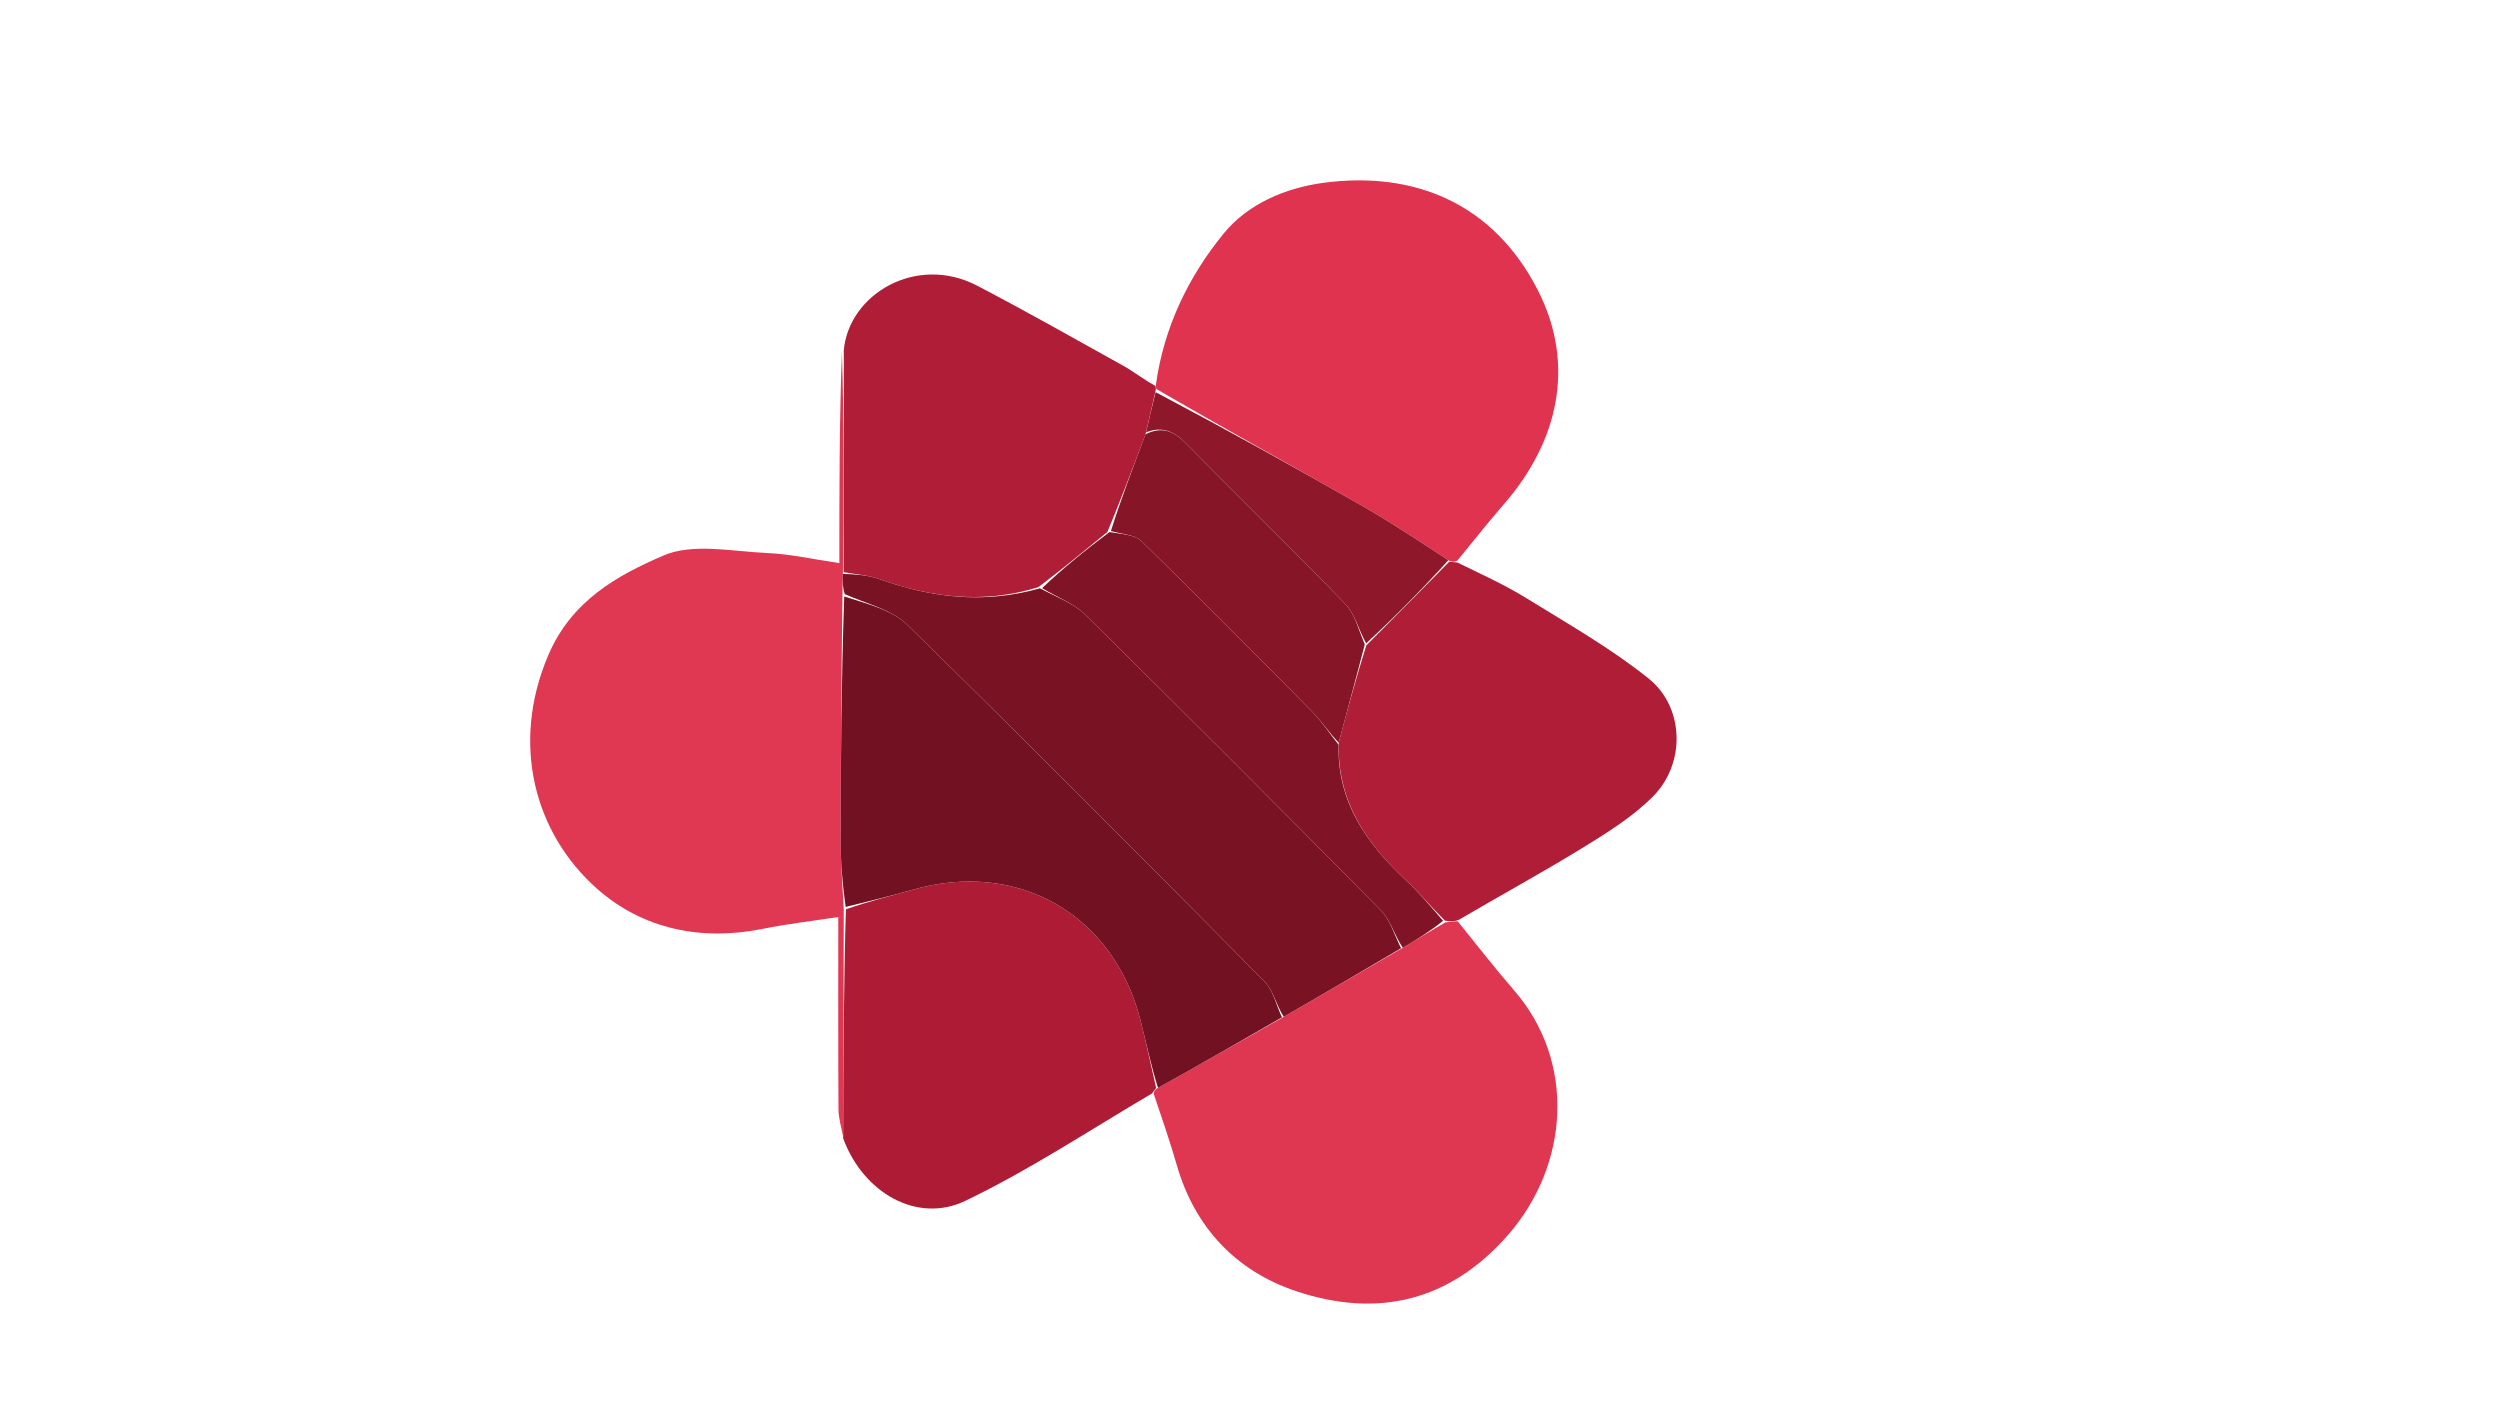 <svg version="1.1" id="Layer_1" xmlns="http://www.w3.org/2000/svg" xmlns:xlink="http://www.w3.org/1999/xlink" x="0px" y="0px"
	 width="100%" viewBox="0 0 480 270" enable-background="new 0 0 480 270" xml:space="preserve">
<path fill="none" opacity="1" stroke="none"
	d="
M282,271
	C188,271 94.5,271 1,271
	C1,181 1,91 1,1
	C161,1 321,1 481,1
	C481,91 481,181 481,271
	C414.833,271 348.667,271 282,271
M280.064,107.315
	C282.974,103.785 285.809,100.188 288.808,96.736
	C298.908,85.11 302.802,70.312 295.18,55.546
	C286.69,39.098 271.652,32.796 254.198,35.089
	C246.749,36.068 239.576,39.175 234.952,44.826
	C228.137,53.156 223.436,62.946 221.194,73.959
	C219.356,72.706 217.602,71.302 215.667,70.224
	C206.358,65.043 197.079,59.796 187.638,54.863
	C175.931,48.747 162.958,56.483 161.158,67.348
	C161.158,80.795 161.158,94.242 161.158,108.12
	C156.031,107.369 151.705,106.367 147.345,106.182
	C140.634,105.898 133.053,104.212 127.37,106.665
	C118.461,110.511 109.713,115.341 105.239,125.867
	C98.024,142.842 102.611,160.024 114.68,170.681
	C123.339,178.328 134.604,180.744 146.425,178.343
	C151.106,177.393 155.87,176.85 160.951,176.067
	C160.951,188.767 160.915,200.914 160.992,213.059
	C161.003,214.773 161.563,216.483 161.908,218.925
	C165.732,229.03 176.106,234.998 185.356,230.556
	C197.655,224.65 209.131,217.032 221.701,210.317
	C223.125,214.787 224.655,219.226 225.953,223.732
	C229.412,235.743 237.415,244.065 248.791,247.883
	C264.286,253.083 278.278,250.024 289.595,237.049
	C301.24,223.696 302.647,203.881 290.688,190.128
	C286.948,185.827 283.47,181.3 280.311,176.346
	C288.118,171.881 296.033,167.591 303.693,162.885
	C308.469,159.951 313.376,156.908 317.306,152.993
	C323.706,146.617 323.413,135.789 316.534,130.274
	C309.266,124.448 301.046,119.781 293.086,114.86
	C288.945,112.299 284.469,110.282 280.064,107.315
z"/>
<path fill="#E03753" opacity="1" stroke="none"
	d="
M161.869,218.195
	C161.563,216.483 161.003,214.773 160.992,213.059
	C160.915,200.914 160.951,188.767 160.951,176.067
	C155.87,176.85 151.106,177.393 146.425,178.343
	C134.604,180.744 123.339,178.328 114.68,170.681
	C102.611,160.024 98.024,142.842 105.239,125.867
	C109.713,115.341 118.461,110.511 127.37,106.665
	C133.053,104.212 140.634,105.898 147.345,106.182
	C151.705,106.367 156.031,107.369 161.158,108.12
	C161.158,94.242 161.158,80.795 161.648,67.55
	C162.082,81.783 162.026,95.815 161.833,110.186
	C161.75,111.713 161.803,112.9 161.748,114.537
	C161.551,130.422 161.415,145.856 161.404,161.291
	C161.4,165.584 161.766,169.877 162.004,174.627
	C161.986,189.454 161.928,203.824 161.869,218.195
z"/>
<path fill="#DF3652" opacity="1" stroke="none"
	d="
M279.872,176.876
	C283.47,181.3 286.948,185.827 290.688,190.128
	C302.647,203.881 301.24,223.696 289.595,237.049
	C278.278,250.024 264.286,253.083 248.791,247.883
	C237.415,244.065 229.412,235.743 225.953,223.732
	C224.655,219.226 223.125,214.787 221.527,210.044
	C221.561,209.478 221.77,209.185 222.337,208.872
	C230.508,204.344 238.321,199.836 246.48,195.227
	C254.22,190.77 261.613,186.414 269.343,181.971
	C272.18,180.301 274.681,178.718 277.518,177.096
	C278.527,176.997 279.2,176.937 279.872,176.876
z"/>
<path fill="#DF3350" opacity="1" stroke="none"
	d="
M221.928,73.907
	C223.436,62.946 228.137,53.156 234.952,44.826
	C239.576,39.175 246.749,36.068 254.198,35.089
	C271.652,32.796 286.69,39.098 295.18,55.546
	C302.802,70.312 298.908,85.11 288.808,96.736
	C285.809,100.188 282.974,103.785 279.788,107.656
	C279.095,107.948 278.678,107.899 278.079,107.56
	C272.423,103.861 267.051,100.274 261.455,97.078
	C248.364,89.602 235.165,82.313 222.004,74.686
	C221.975,74.252 221.951,74.08 221.928,73.907
z"/>
<path fill="#AF1E36" opacity="1" stroke="none"
	d="
M278.261,107.85
	C278.678,107.899 279.095,107.948 279.828,108.008
	C284.469,110.282 288.945,112.299 293.086,114.86
	C301.046,119.781 309.266,124.448 316.534,130.274
	C323.413,135.789 323.706,146.617 317.306,152.993
	C313.376,156.908 308.469,159.951 303.693,162.885
	C296.033,167.591 288.118,171.881 280.092,176.611
	C279.2,176.937 278.527,176.997 277.41,176.756
	C274.598,173.932 272.361,171.27 269.838,168.913
	C262.293,161.864 256.734,153.893 257.032,142.581
	C258.725,136.146 260.396,130.13 262.336,123.916
	C267.824,118.429 273.042,113.139 278.261,107.85
z"/>
<path fill="#AD1C34" opacity="1" stroke="none"
	d="
M221.98,208.892
	C221.77,209.185 221.561,209.478 221.156,209.961
	C209.131,217.032 197.655,224.65 185.356,230.556
	C176.106,234.998 165.732,229.03 161.888,218.56
	C161.928,203.824 161.986,189.454 162.411,174.586
	C166.942,173.003 171.129,171.997 175.267,170.818
	C195.423,165.076 213.736,175.51 218.953,195.807
	C220.068,200.141 220.976,204.529 221.98,208.892
z"/>
<path fill="#AF1E36" opacity="1" stroke="none"
	d="
M221.561,73.933
	C221.951,74.08 221.975,74.252 221.873,75.038
	C221.179,78.103 220.611,80.555 219.943,83.379
	C217.525,89.815 215.207,95.878 212.622,102.135
	C208.16,105.785 203.966,109.241 199.363,112.735
	C188.691,116.05 178.699,114.694 168.772,111.172
	C166.62,110.408 164.244,110.272 161.971,109.847
	C162.026,95.815 162.082,81.783 162.003,67.288
	C162.958,56.483 175.931,48.747 187.638,54.863
	C197.079,59.796 206.358,65.043 215.667,70.224
	C217.602,71.302 219.356,72.706 221.561,73.933
z"/>
<path fill="#711122" opacity="1" stroke="none"
	d="
M222.337,208.872
	C220.976,204.529 220.068,200.141 218.953,195.807
	C213.736,175.51 195.423,165.076 175.267,170.818
	C171.129,171.997 166.942,173.003 162.37,174.13
	C161.766,169.877 161.4,165.584 161.404,161.291
	C161.415,145.856 161.551,130.422 162.094,114.522
	C166.461,115.968 171.202,117.034 174.156,119.926
	C197.243,142.533 220.027,165.452 242.757,188.42
	C244.465,190.146 245.035,192.999 246.134,195.328
	C238.321,199.836 230.508,204.344 222.337,208.872
z"/>
<path fill="#791324" opacity="1" stroke="none"
	d="
M246.48,195.227
	C245.035,192.999 244.465,190.146 242.757,188.42
	C220.027,165.452 197.243,142.533 174.156,119.926
	C171.202,117.034 166.461,115.968 162.203,114.072
	C161.803,112.9 161.75,111.713 161.833,110.186
	C164.244,110.272 166.62,110.408 168.772,111.172
	C178.699,114.694 188.691,116.05 199.676,112.96
	C203.076,114.745 206.207,115.883 208.362,118.01
	C227.412,136.815 246.339,155.748 265.141,174.803
	C266.985,176.673 267.744,179.614 269.006,182.058
	C261.613,186.414 254.22,190.77 246.48,195.227
z"/>
<path fill="#801426" opacity="1" stroke="none"
	d="
M269.343,181.971
	C267.744,179.614 266.985,176.673 265.141,174.803
	C246.339,155.748 227.412,136.815 208.362,118.01
	C206.207,115.883 203.076,114.745 200.084,112.923
	C203.966,109.241 208.16,105.785 213.026,102.154
	C215.536,102.586 217.89,102.665 219.134,103.879
	C230.158,114.644 241.019,125.577 251.842,136.545
	C253.768,138.496 255.298,140.838 257.01,143
	C256.734,153.893 262.293,161.864 269.838,168.913
	C272.361,171.27 274.598,173.932 277.074,176.795
	C274.681,178.718 272.18,180.301 269.343,181.971
z"/>
<path fill="#8E172A" opacity="1" stroke="none"
	d="
M220.043,83.007
	C220.611,80.555 221.179,78.103 221.878,75.299
	C235.165,82.313 248.364,89.602 261.455,97.078
	C267.051,100.274 272.423,103.861 278.079,107.56
	C273.042,113.139 267.824,118.429 262.305,123.52
	C260.812,120.86 260.146,117.891 258.34,116.022
	C248.225,105.548 237.788,95.385 227.573,85.005
	C225.33,82.725 223.043,81.834 220.043,83.007
z"/>
<path fill="#861528" opacity="1" stroke="none"
	d="
M219.943,83.379
	C223.043,81.834 225.33,82.725 227.573,85.005
	C237.788,95.385 248.225,105.548 258.34,116.022
	C260.146,117.891 260.812,120.86 262.036,123.718
	C260.396,130.13 258.725,136.146 257.032,142.581
	C255.298,140.838 253.768,138.496 251.842,136.545
	C241.019,125.577 230.158,114.644 219.134,103.879
	C217.89,102.665 215.536,102.586 213.293,101.961
	C215.207,95.878 217.525,89.815 219.943,83.379
z"/>
</svg>
